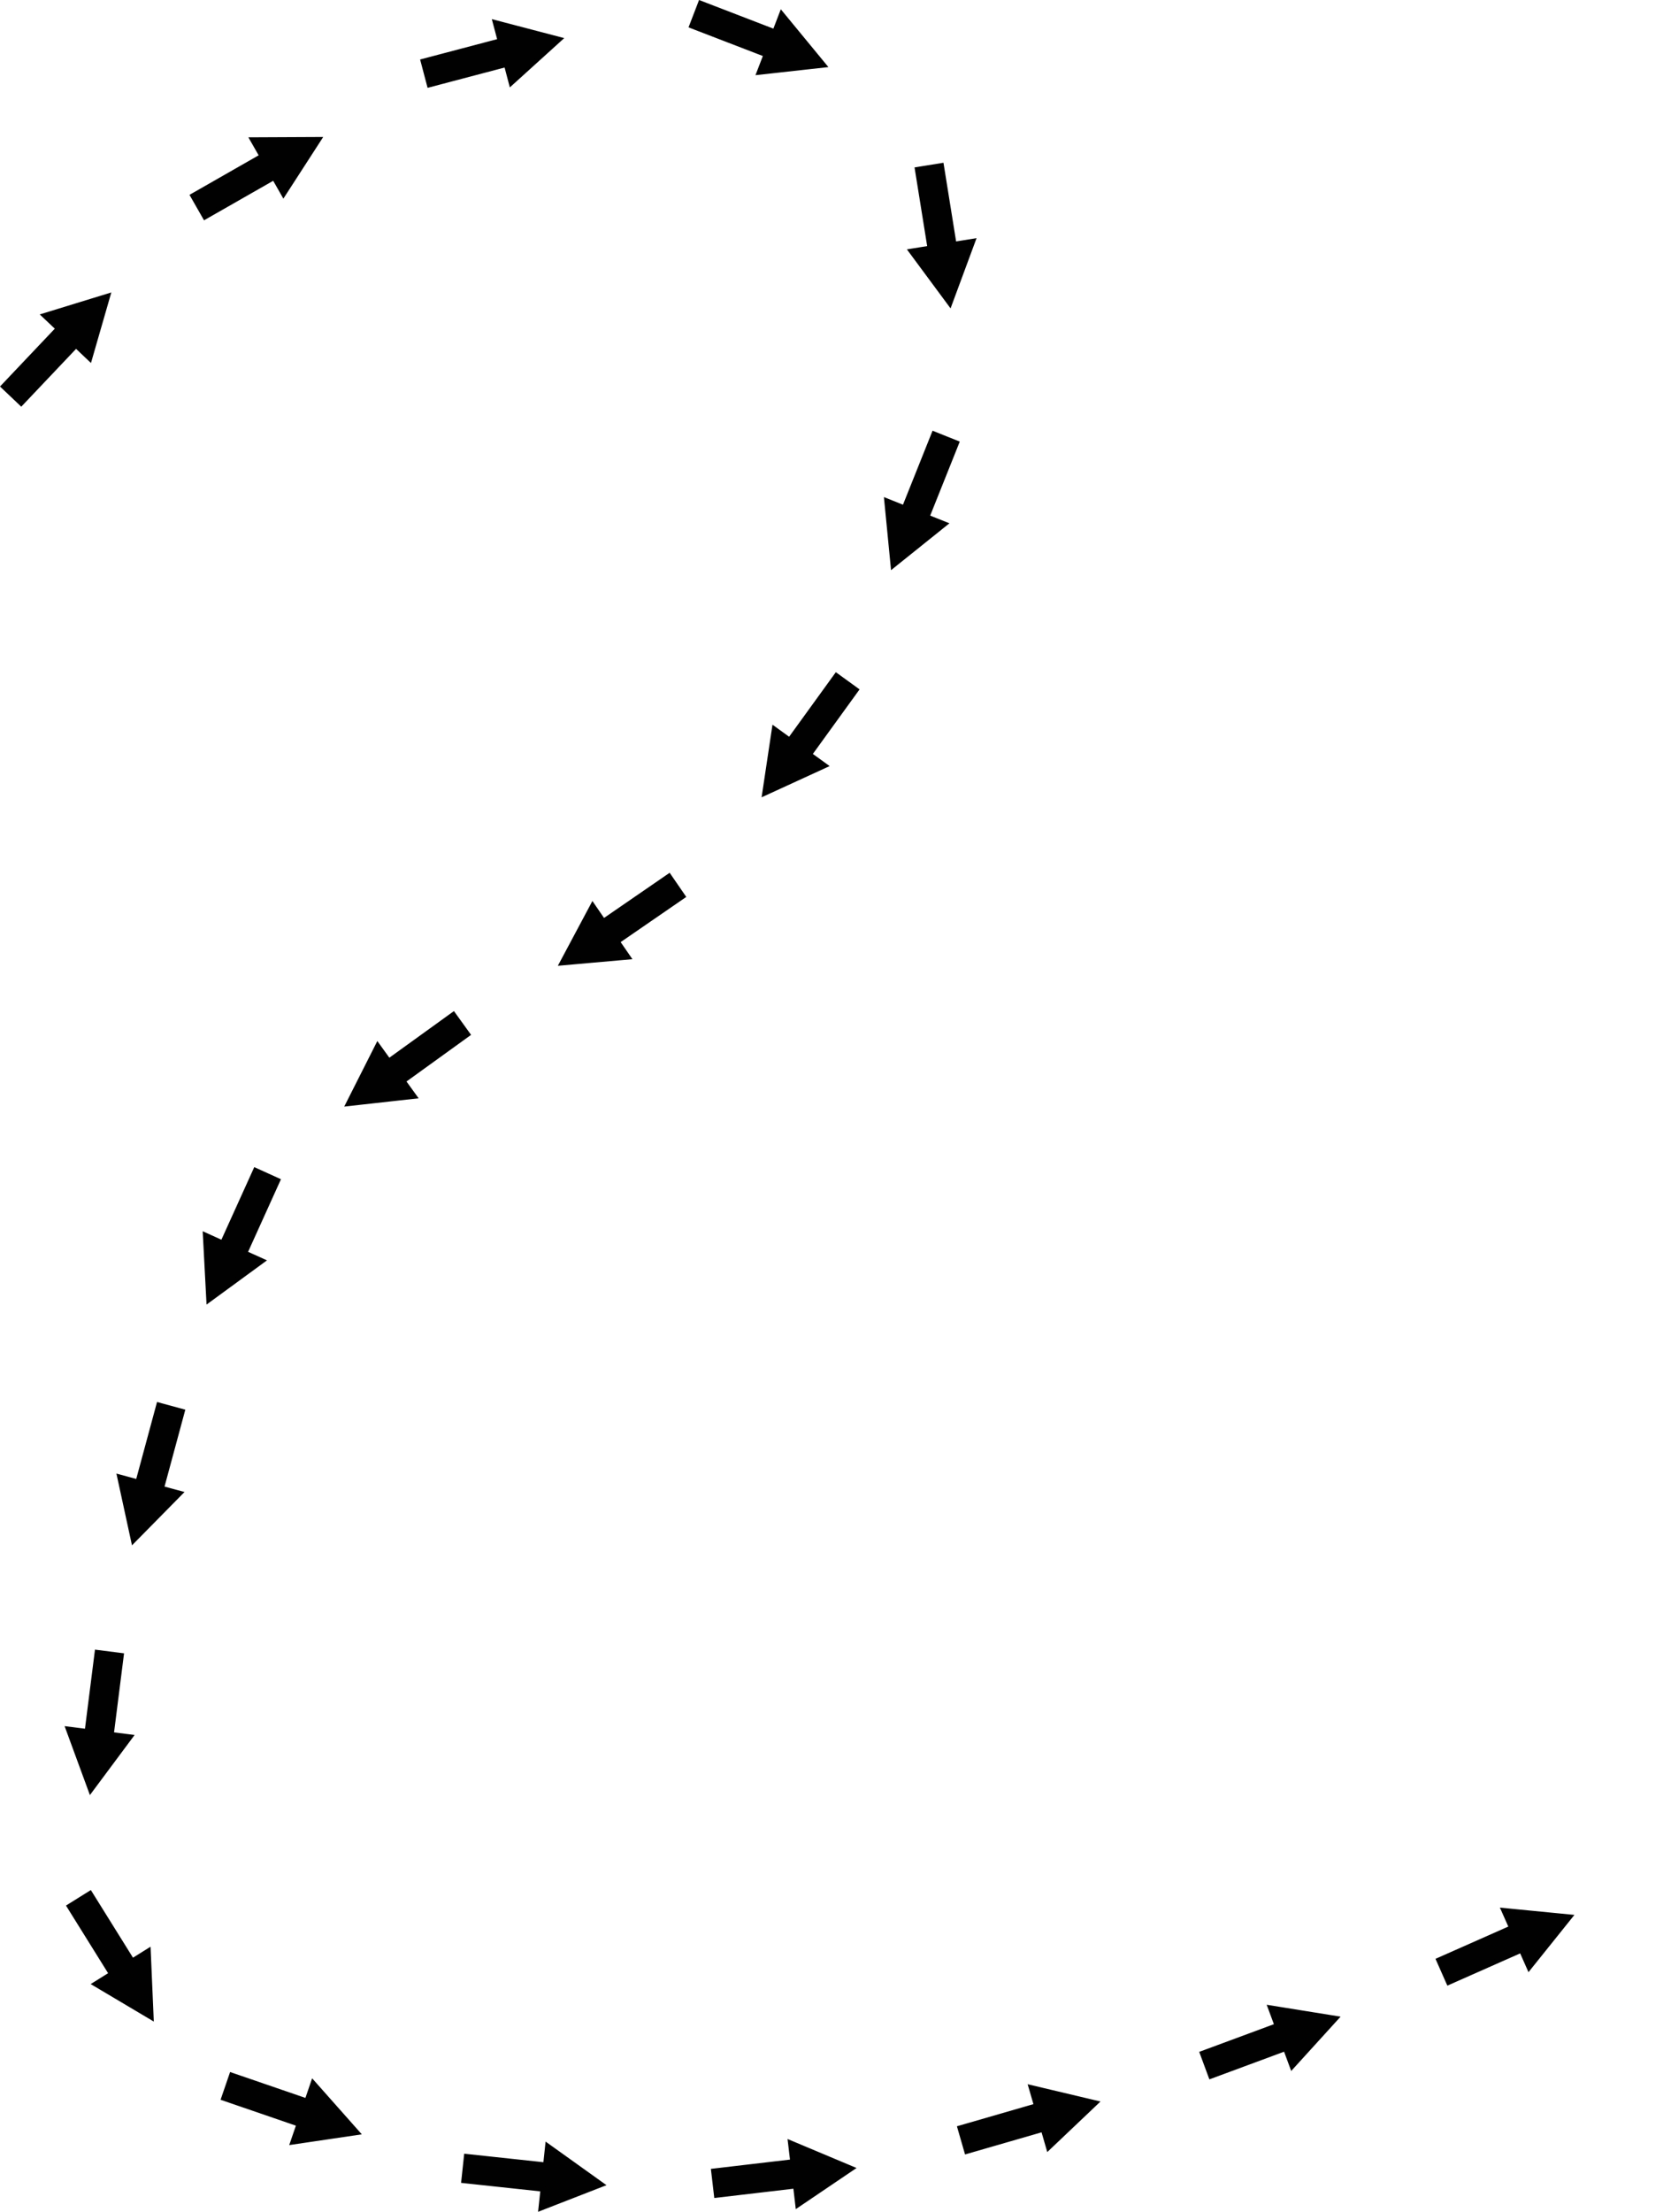 <svg xmlns="http://www.w3.org/2000/svg" width="423.313" height="559.909" overflow="visible" xml:space="preserve"><path fill="none" d="M20.102 91.515S97.68 1.504 184.498 13.923c86.816 12.42 49.586 164.401-34.163 217.179-83.784 52.749-99.232 55.817-124.049 164.4-24.834 108.593-3.127 139.556 102.342 161.272 105.456 21.71 294.686-77.521 294.686-77.521"/><path fill="#010101" stroke="#010101" stroke-width="1.25" d="m397.636 485.259-10.269 12.799-1.943-4.389-18.449 8.166-2.499-5.646 18.448-8.168-1.948-4.39zM338.373 510.942l-11.044 12.138-1.666-4.502-18.922 7.005-2.143-5.791 18.92-7.006-1.672-4.502zM277.52 532.329l-11.902 11.297-1.333-4.611-19.383 5.603-1.714-5.932 19.381-5.605-1.338-4.612zM215.688 548.948l-13.593 9.192-.559-4.767-20.039 2.348-.719-6.133 20.039-2.35-.564-4.77zM152.336 553.004l-15.293 5.95.512-4.773-20.061-2.153.659-6.139 20.061 2.151.508-4.776zM90.425 539.85l-16.233 2.402 1.56-4.539-19.081-6.556 2.006-5.84 19.082 6.555 1.556-4.543zM38.287 510.62l-14.112-8.373 4.073-2.539-10.672-17.124 5.24-3.265L33.49 496.44l4.073-2.544zM22.965 453.115l-5.659-15.404 4.762.603 2.533-20.017 6.126.776-2.531 20.016 4.765.599zM33.801 389.936l-3.482-16.035 4.633 1.253 5.268-19.477 5.96 1.613-5.265 19.476 4.637 1.249zM52.887 329.062l-.862-16.387 4.372 1.981 8.327-18.378 5.624 2.549-8.325 18.379 4.377 1.976zM88.28 279.378l7.402-14.646 2.808 3.893 16.364-11.802 3.612 5.008-16.362 11.804 2.813 3.892zM142.413 243.762l7.728-14.476 2.72 3.955 16.623-11.434 3.5 5.087-16.623 11.436 2.726 3.954zM193.724 200.787l2.434-16.228 3.888 2.815 11.835-16.34 5.001 3.622-11.834 16.341 3.892 2.813zM226.236 143.126l-1.595-16.332 4.456 1.783 7.495-18.732 5.732 2.293-7.492 18.734 4.461 1.779zM240.619 76.768l-9.764-13.189 4.74-.761-3.199-19.921 6.095-.98 3.202 19.921 4.742-.766zM208.645 16.492l-16.311 1.807 1.726-4.479-18.83-7.25 2.219-5.762 18.829 7.248L198 3.572zM141.663 9.959l-12.165 11.014-1.224-4.642-19.509 5.144-1.575-5.971 19.509-5.146-1.229-4.642zM80.73 35.304l-8.91 13.779-2.38-4.167-17.522 10.003-3.062-5.361 17.521-10.007-2.386-4.168zM27.281 74.967l-4.55 15.766-3.483-3.302L5.364 102.07l-4.48-4.249L14.766 83.18l-3.488-3.301z"/></svg>